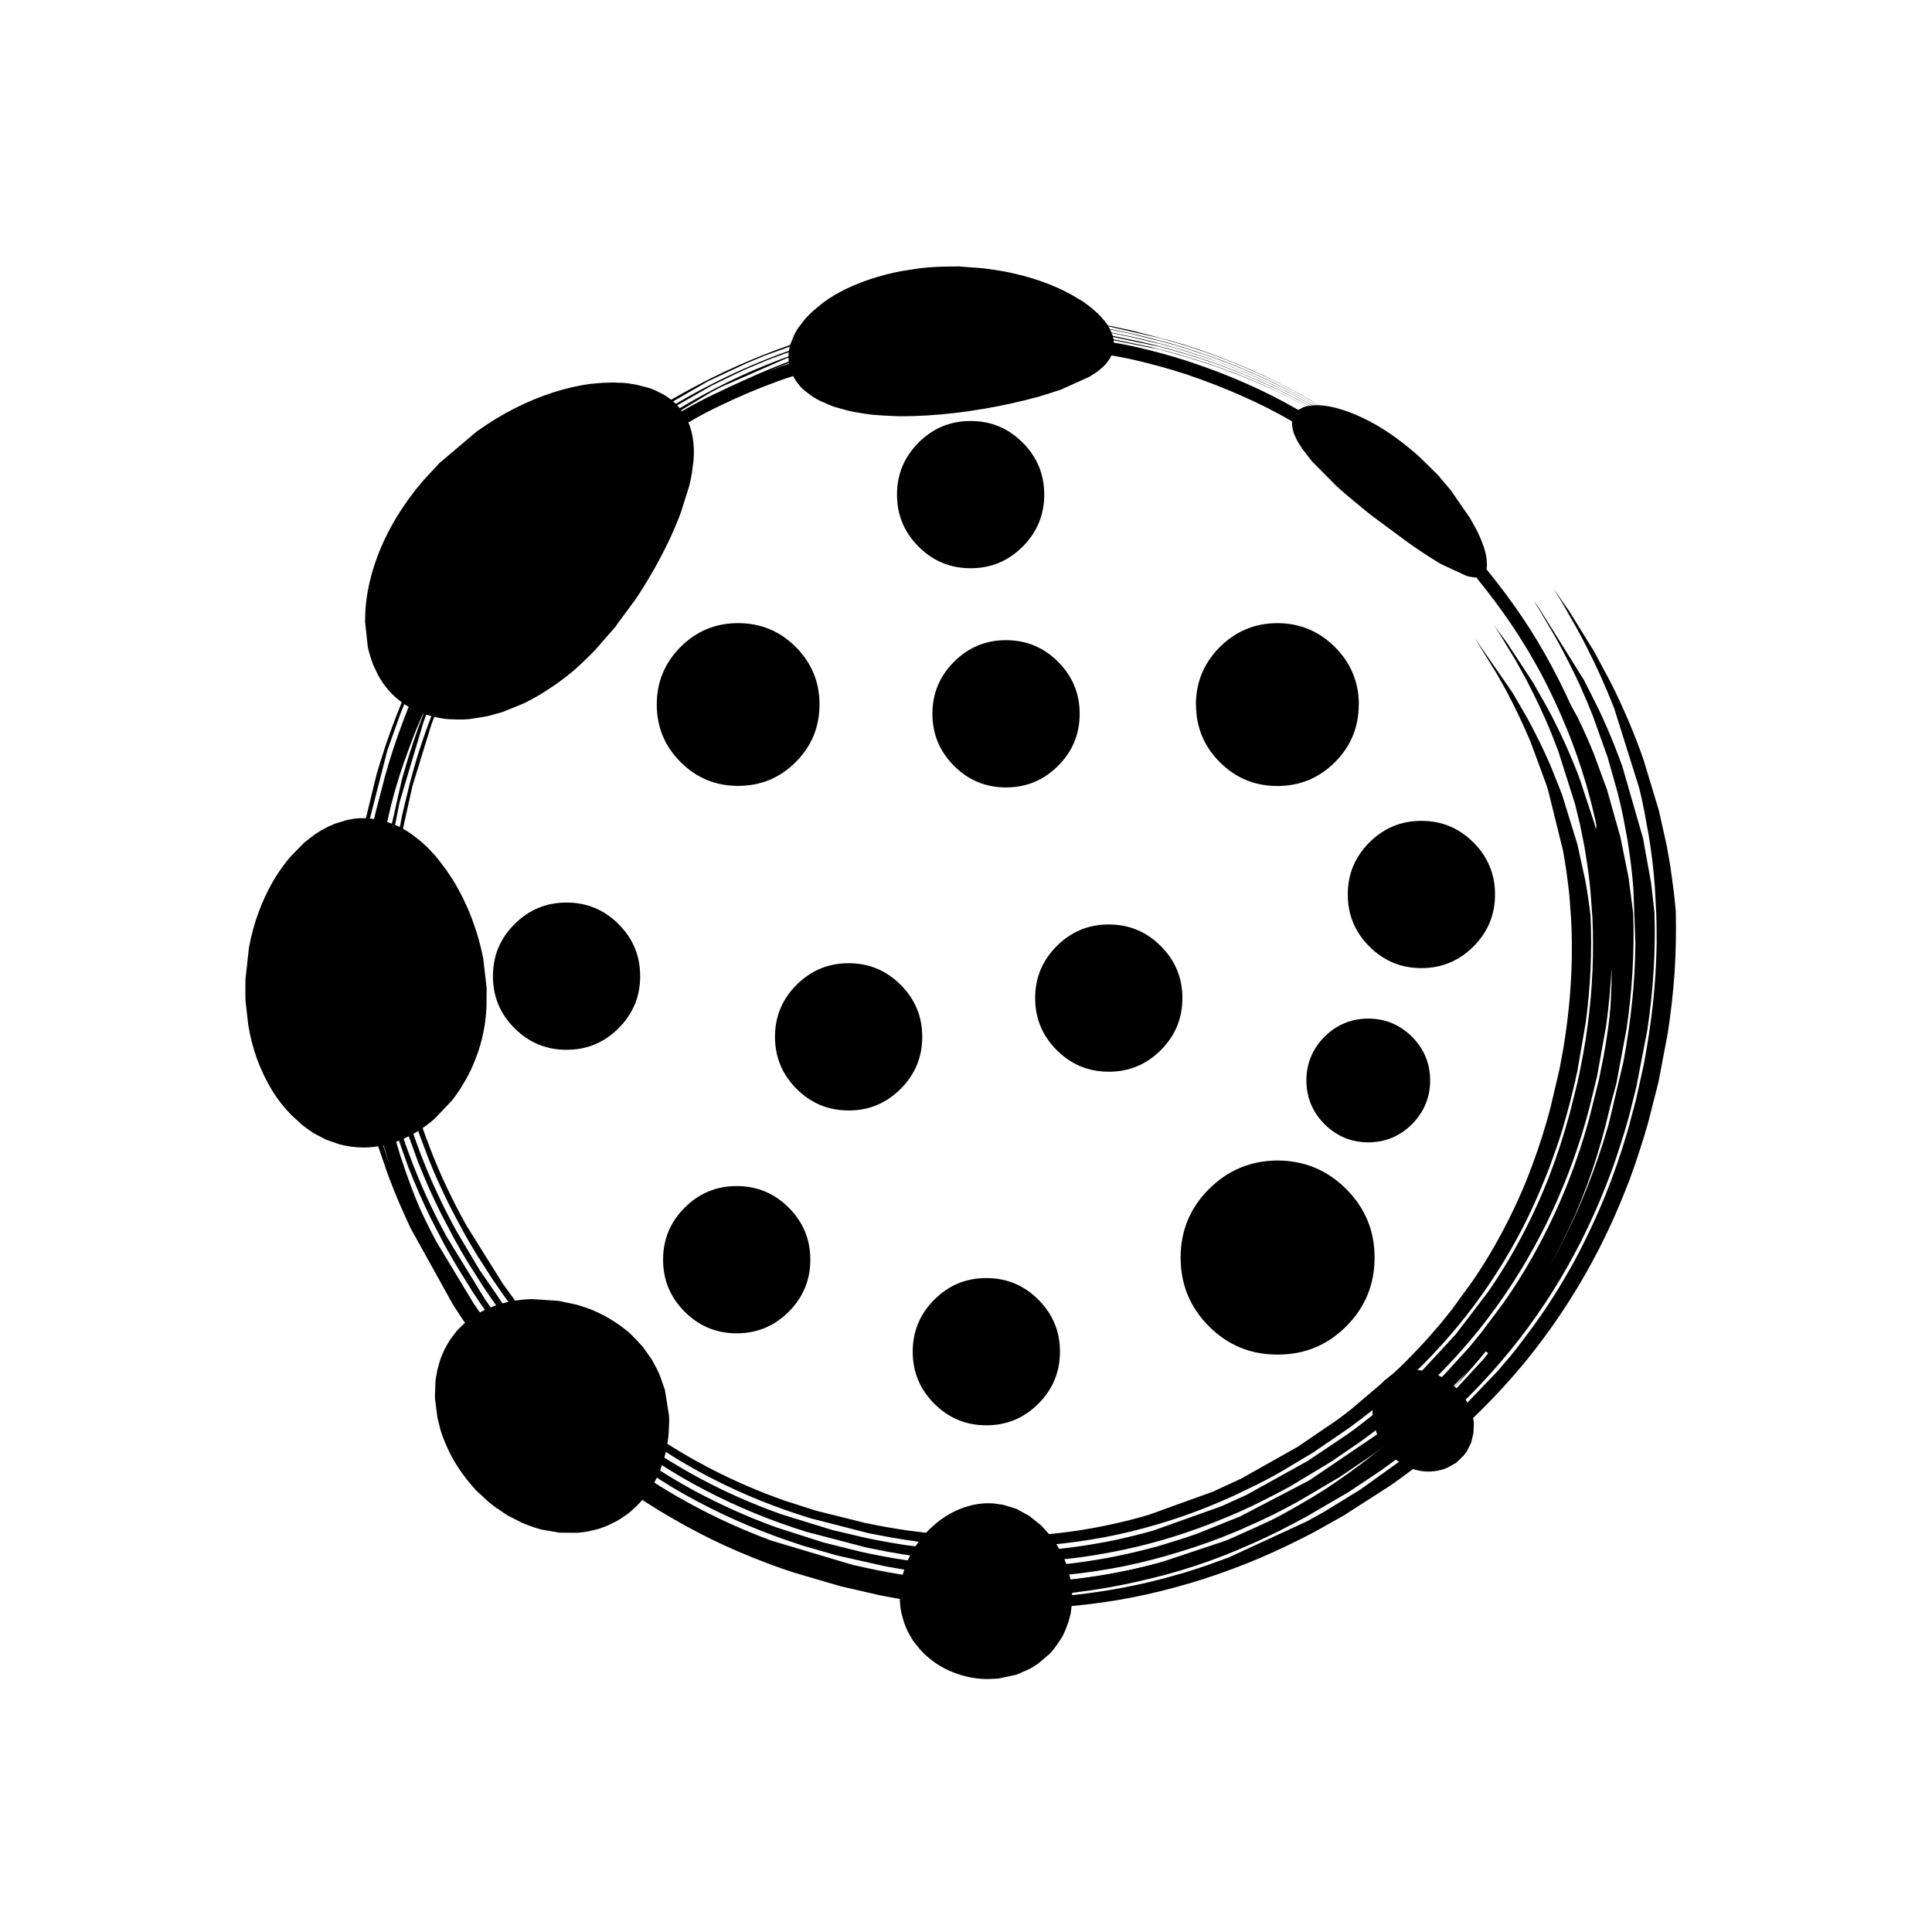 
<svg xmlns="http://www.w3.org/2000/svg" version="1.1" xmlns:xlink="http://www.w3.org/1999/xlink" preserveAspectRatio="none" x="0px" y="0px" width="1000px" height="1000px" viewBox="0 0 1000 1000">
<defs>
<filter id="Filter_1" x="-20%" y="-20%" width="140%" height="140%" color-interpolation-filters="sRGB">
<feColorMatrix in="SourceGraphic" type="matrix" values="0 0 0 0 0 0 0 0 0 0 0 0 0 0 0 0 0 0 1 0" result="result1"/>
</filter>

<g id="logo_0_Layer2_0_FILL">
<path fill="#000000" stroke="none" d="
M -11.55 -204.65
L -10.4 -204.65
Q -9.769 -204.675 -9.15 -204.7 -10.339 -204.676 -11.55 -204.65
M 83.75 -165.85
Q 84.65 -165.45 86.4 -164.5
L 103.05 -154.45
Q 106.2 -152.3 108.75 -150.35 110.9 -148.75 114.55 -145.85
L 120.35 -140.85
Q 123.7 -137.85 126.1 -135.45 132.1 -129.55 137.45 -123.25 143.05 -116.65 148.35 -109.2
L 151.6 -104.45
Q 151.65 -104.4 151.75 -104.25
L 158.5 -93.35
Q 163.4 -85 167.5 -75.95 171.7 -66.85 174.85 -56.95 178.25 -46.35 180.05 -36.45
L 181.75 -25.75
Q 181.8 -25.55 182.35 -20.25
L 182.75 -14.75
Q 182.9 -12.85 183 -9.15
L 183.1 -3.45
Q 183.1 -0.65 182.95 2.2
L 181.55 19.6
Q 181.35 21.55 180.75 25.45
L 177.95 40.2 172.4 60.05 168.95 69.45 159.7 89.15
Q 156.8 94.55 153.25 100 146.5 110.55 137.85 120.4 129.75 129.7 119.3 138.75 117.55 140.3 114.2 142.95
L 108.95 147.05
Q 103 151.5 97.95 154.75
L 97.25 155.25 96.85 155.45 83.55 163.45 74.5 168.1
Q 62.2 174.05 49.3 178.05 36.05 182.2 22.75 184.1 9 186.15 -4.65 186 -18.15 185.95 -32.3 183.85
L -38.35 182.9 -59.6 178
Q -73.6 174.05 -85.8 168.55 -98.5 162.95 -110.2 155.4 -121.7 148 -132.2 138.7 -142.3 129.6 -151.35 118.9
L -151.9 118.2 -152.2 117.9 -163.85 102.45 -171.2 90.9 -180.75 72.85
Q -186.4 60.75 -190.35 47.8
L -194.25 32.55 -197.15 13.9 -198.05 -9.15 -198 -9.55 -198 -11.2 -197.95 -11.6 -197.9 -13.6 -197.85 -14 -197.75 -16.4 -197.7 -16.8
Q -197.35 -22.8 -196.55 -29.5
L -195.65 -35.8
Q -195.25 -38.75 -194.6 -42.05
L -192.35 -52.75 -192.3 -53.15 -189 -65.5 -182.65 -83.4
Q -181.15 -87.1 -180.3 -88.9 -178.9 -92.15 -177.85 -94.3 -175.8 -98.45 -175.15 -99.6
L -168.7 -111 -161.55 -121.75 -156.45 -128.5
Q -152.95 -132.8 -149.3 -137 -142.05 -145.1 -133.95 -152.25 -126.35 -159.05 -117.8 -165.25
L -101.25 -176.25
Q -97.3 -178.55 -92.95 -180.95 -89.75 -182.7 -84.65 -185.2 -76.25 -189.25 -68.35 -192.2 -60.85 -195.05 -52.5 -197.4
L -30.2 -202.1 -16.7 -203.65
Q -24.502 -203.073 -32.3 -201.85 -49.95 -199 -66.9 -192.8 -70.85 -191.4 -75.25 -189.55 -79.6 -187.75 -83.4 -185.9 -91.15 -182.25 -99.2 -177.55
L -103.05 -175.25 -103.55 -175 -114.25 -167.95
Q -121.4 -163 -128.5 -157.2 -135.25 -151.65 -141.7 -145.25 -145.15 -141.8 -147.9 -138.85
L -153.75 -132.2
Q -165.15 -118.5 -173.75 -102.95 -177.95 -95.3 -181.55 -87.1 -185.1 -78.85 -187.85 -70.55 -190.5 -62.5 -192.7 -53.5
L -193.85 -48.4 -193.95 -48.1 -194.6 -44.85
Q -195.4 -41 -196.15 -36.15 -197.5 -27.95 -198.2 -18.6 -198.5 -14.2 -198.65 -9.8 -198.8 -5.85 -198.7 -0.95 -198.55 8.25 -197.55 16.55 -196.5 25.8 -194.75 33.85 -193 42.25 -190.3 50.8 -187.8 58.7 -184.25 67.3 -181.15 74.7 -176.75 83.15 -174.2 87.85 -172.45 90.8
L -167.75 98.55 -167.6 98.75 -166.7 100.2 -166.35 100.65 -166.25 100.85 -163 105.6
Q -159.6 110.4 -157.85 112.7 -152.65 119.5 -146.65 126.2 -134.7 139.3 -120.95 149.7 -107.2 160.05 -91.3 167.85
L -83.4 171.45
Q -78.5 173.55 -75.3 174.7 -71.8 176.05 -67.1 177.6
L -58.75 180.15
Q -55.65 181.05 -50.3 182.35
L -41.75 184.2
Q -33.25 185.9 -24.55 186.9 -6.8 189 10.05 187.8 27.25 186.7 44.1 182.2 60.5 177.85 76.5 170.2 80.15 168.45 84.2 166.3
L 100.6 156.6 106.4 152.65
Q 114.05 147.3 120.15 142.15 127 136.5 132.9 130.55 136.45 127 138.9 124.3 142.25 120.55 144.5 117.85 149.8 111.45 154.85 104.1 164.45 89.9 171.25 74 172.85 70.25 174.45 66
L 177.3 57.9
Q 178.85 53.25 179.8 49.6
L 182.7 38.15 185.3 24.3
Q 186.65 15.75 187.25 7.15 188.4 -10.5 186.45 -27 184.45 -43.9 179.2 -60.35 176.7 -68.05 173.15 -76.35 171.65 -80 169.6 -84.15 167.95 -87.75 165.75 -91.8 163.35 -96.2 161.5 -99.3
L 157.9 -105.25 157.55 -105.7 156.65 -107.15 156.55 -107.35 147.1 -120.75
Q 141.6 -127.9 136.1 -133.9 130.2 -140.35 124 -145.95 121.8 -147.7 119.1 -149.7
L 116 -151.95 115.65 -152.15 115.35 -152.4 105.05 -159 90.3 -166.8 81.95 -170.4
Q 76 -172.8 70.65 -174.5 67.45 -175.55 64.85 -176.3
L 56.15 -178.6 35.3 -182.4 47.75 -179.45
Q 49.9 -178.9 54.4 -177.6 58.75 -176.25 62.3 -175 67.6 -173.1 71.25 -171.6
L 83.75 -165.85
M 128.6 -151
Q 126.35 -152.85 123.55 -154.9
L 118.4 -158.65
Q 114.9 -161.05 113.1 -162.15
L 104.3 -167.5 90.9 -174.25
Q 88.7 -175.3 85.15 -176.75 79 -179.3 73.4 -181.15 71.45 -181.85 67.45 -183.05
L 58.4 -185.55 44.65 -188.4 44.3 -188.5 36.9 -189.65 38.85 -189.2 39.2 -189.15 49.75 -186.55
Q 51.6 -186.05 56.65 -184.55 61.45 -183 64.8 -181.8 70.35 -179.8 74.1 -178.2
L 79.75 -175.7 95.45 -167.55
Q 99.45 -165.15 101.2 -164.05
L 107.05 -160.15
Q 111.65 -156.85 113 -155.8 116.1 -153.5 118.95 -151.05
L 124.95 -145.9
Q 128.95 -142.2 130.9 -140.2 136.7 -134.5 142.6 -127.5 148.7 -120.2 153.75 -112.9
L 157.1 -107.95 157.2 -107.75 157.4 -107.5 158.4 -105.9 158.6 -105.65 164.1 -96.5
Q 169.3 -87.4 173.3 -78.45 177.55 -68.95 180.75 -58.75 184.15 -47.95 186 -37.5
L 188.25 -20.7 188.9 -3.35
Q 188.9 -0.5 188.75 2.5
L 188.4 8.4
Q 188.3 10.4 187.9 14.4
L 187.2 20.35
Q 186.85 23.35 186.3 26.4
L 183.4 41.15 177.25 62.6 174.2 70.75 164.25 91.75
Q 161.25 97.1 157.55 102.85 150.05 114.15 141.55 123.75 132.7 133.65 122.4 142.45
L 111.75 150.85
Q 105.25 155.6 100.45 158.65
L 91.65 164.1 76.4 172.15
Q 63.5 178.25 50.55 182.2 36.9 186.35 23.3 188.25 9.75 190.15 -4.7 190 -18.35 189.85 -32.9 187.6
L -46.05 185.15 -46.5 185.1 -60.65 181.5
Q -74.6 177.45 -87.25 171.7 -100.5 165.7 -112 158.15 -123.75 150.5 -134.3 141 -144.45 131.8 -153.65 120.75
L -154.2 120.05 -154.5 119.75 -163.2 108.3 -170.45 97.45 -183.15 73.95
Q -188.9 61.4 -192.7 48.5
L -194.3 42.8 -197.5 28.1 -199.35 14.5 -199.35 14.1 -200.05 4.2 -199.75 -16.95
Q -199.4 -22.75 -198.5 -29.8
L -194 -54 -190.8 -65.65 -190.65 -66 -190.45 -66.75 -184.2 -84.05 -179.25 -95.05 -170.7 -110.55 -157.45 -129.35
Q -153.55 -134.2 -150.2 -137.85 -142.85 -145.95 -134.7 -153.1 -127.05 -159.9 -118.4 -166.1
L -101.7 -177
Q -96.9 -179.8 -93.35 -181.7 -89.35 -183.85 -85 -185.9 -77 -189.7 -68.55 -192.85 -60.45 -195.85 -52.65 -197.95 -48.2 -199.15 -44.95 -199.85
L -24.2 -203.35
Q -28.292 -202.921 -32.35 -202.3 -49.9 -199.65 -67.15 -193.45 -71.1 -192.05 -75.5 -190.2 -79.25 -188.7 -83.75 -186.6 -91.15 -183.2 -99.65 -178.35 -103.25 -176.3 -107.35 -173.7
L -114.85 -168.8
Q -122.15 -163.75 -129.2 -158.05 -136.45 -152.05 -142.55 -146.1 -144.7 -144.05 -148.8 -139.75
L -154.75 -133.05
Q -166.15 -119.55 -175.1 -103.75 -179.4 -96.05 -183.05 -87.75 -186.65 -79.55 -189.5 -71.1 -192.3 -62.85 -194.5 -53.95
L -196.45 -45.25
Q -197.35 -41 -198.1 -36.45 -199.45 -28 -200.25 -18.75 -200.6 -14.8 -200.75 -9.85 -200.9 -4.9 -200.85 -0.95 -200.75 7.9 -199.8 16.75 -198.9 25.55 -197.1 34.35 -195.4 42.6 -192.7 51.55 -190.15 59.75 -186.65 68.25 -183.5 75.95 -179.1 84.35 -177.5 87.5 -174.85 92.15
L -165.35 107.2
Q -162.4 111.45 -160.15 114.45 -155.05 121.25 -148.9 128.2 -136.8 141.7 -122.9 152.25 -109.05 162.85 -92.8 170.9
L -84.8 174.65
Q -79.85 176.75 -76.6 178 -72.65 179.5 -68.25 181
L -59.75 183.65
Q -54.75 185.1 -51.2 185.95
L -42.5 187.9
Q -32.8 189.85 -25 190.75 -16.25 191.8 -7.35 192.1 1.2 192.4 10.3 191.85 28 190.8 45.2 186.35 62.3 181.85 78.4 174.25 82.95 172.1 86.3 170.3
L 103.3 160.35 109.05 156.5
Q 116.65 151.25 123.2 145.85 130 140.25 136.35 134.05 149.25 121.3 159.05 107 169 92.6 176.15 76.1 178.45 70.7 179.5 67.95 181.2 63.55 182.45 59.6 183.25 57.25 185.1 51.15
L 188.65 36.9 188.75 36.6 190.9 25.2
Q 192.35 16.4 193 7.6 194.3 -10.45 192.4 -27.65 190.35 -45.35 185.05 -62.2 182.55 -70.25 178.95 -78.8 177.25 -82.9 175.35 -86.9 173.85 -90.1 171.4 -94.8 169.55 -98.3 167.05 -102.55
L 161.85 -111.1 152.35 -124.75
Q 146.8 -132 141.05 -138.4 135.15 -145 128.6 -151
M 123.4 -156.3
L 129.55 -150.9
Q 130.95 -149.6 135.7 -145 141.6 -139.1 147.7 -131.75 153.5 -124.8 159.15 -116.6
L 162.7 -111.25 162.9 -111 169.7 -99.65
Q 174.7 -90.95 179.1 -80.95 183.45 -71 186.65 -60.55 190.05 -49.55 191.95 -38.55
L 193.6 -27.05
Q 193.65 -26.7 194.2 -21.15
L 194.75 -9.3 194.55 2.75 193.05 19.6 188.15 45.15 180.65 69 174.85 82.55
Q 173.15 86.15 171.9 88.45
L 168.8 94.3
Q 165.2 100.6 161.8 105.7 154.25 117.1 145.25 127.1 136.1 137.25 125.45 146.15 123.85 147.55 120.05 150.5
L 114.5 154.7
Q 108.65 159 102.95 162.6
L 92.4 168.95 78.3 176.2
Q 65.45 182.2 51.75 186.35 38.15 190.4 23.85 192.35 9.45 194.25 -4.8 193.95 -18.9 193.75 -33.5 191.35
L -38.85 190.45 -61.7 184.95
Q -75.5 180.95 -88.7 174.85 -101.55 169 -113.85 160.9 -125.55 153.15 -136.4 143.3 -146.85 133.7 -155.95 122.6
L -156.5 121.9 -156.8 121.6 -164.05 112.1 -175.95 93.6
Q -177.15 91.6 -179.35 87.5
L -185.5 75
Q -191.3 62.35 -195.05 49.15
L -196.65 43.4 -199.8 28.45 -201.55 15.1 -201.55 14.7 -202.25 4.3 -201.85 -17.1
Q -201.3 -24.15 -200.45 -30.05
L -199.5 -36.45
Q -198.75 -40.85 -198.35 -42.75
L -192.6 -65.8 -192.45 -66.15 -191.65 -68.8 -183.25 -90.3 -175 -106.25
Q -173.3 -109.25 -171.95 -111.35
L -158.5 -130.2
Q -154.65 -134.85 -151.15 -138.7 -143.55 -146.95 -135.45 -153.95 -127.2 -161.15 -118.95 -166.95 -114.5 -170.1 -110.55 -172.6
L -102.15 -177.8
Q -97.8 -180.35 -93.7 -182.45 -91.45 -183.65 -85.35 -186.65 -76.65 -190.7 -68.8 -193.5 -60.9 -196.4 -52.8 -198.5 -48.6 -199.6 -45.1 -200.4
L -25.1 -203.65 -18.35 -204.25
Q -18.1 -204.3 -17.55 -204.3 -17.25 -204.35 -16.7 -204.35 -15.7 -204.45 -15.1 -204.45
L -13.5 -204.55
Q -13.027 -204.55 -12.75 -204.6 -22.609 -204.207 -32.45 -202.75 -50.4 -200.1 -67.35 -194.1 -71.85 -192.5 -75.8 -190.9 -81.3 -188.6 -84.05 -187.3 -92 -183.65 -100.1 -179.1 -103.85 -177 -107.85 -174.5 -112.3 -171.7 -115.4 -169.6 -122.75 -164.6 -129.85 -158.9 -136.45 -153.65 -143.4 -147 -146.3 -144.2 -149.7 -140.6
L -155.75 -133.9
Q -167.5 -120.2 -176.4 -104.5 -180.9 -96.55 -184.5 -88.4 -188.35 -79.85 -191.15 -71.65 -194.05 -63.15 -196.25 -54.4
L -197.45 -49.5 -197.5 -49.2 -197.6 -48.95 -198.3 -45.65
Q -199.15 -41.7 -200 -36.8 -201.6 -27.3 -202.3 -18.95 -202.7 -13.95 -202.85 -9.95 -203.05 -5.45 -203 -0.95 -203 8 -202.1 17 -201.2 26 -199.4 34.8 -197.7 43.6 -195.05 52.25 -192.45 60.75 -189.05 69.25 -185.5 77.85 -181.5 85.6 -180.15 88.25 -177.25 93.55 -174.8 97.75 -172.6 101.3
L -167.7 108.85
Q -164.3 113.75 -162.5 116.2 -157 123.55 -151.15 130.2 -139.05 143.8 -124.85 154.8 -110.45 165.95 -94.35 173.95
L -86.2 177.85
Q -82.3 179.55 -77.85 181.3 -73.1 183.15 -69.4 184.4
L -60.8 187.15
Q -55.95 188.55 -52.1 189.5
L -43.3 191.55
Q -34.5 193.4 -25.5 194.55 -15.7 195.8 -7.5 196.05 1.55 196.45 10.55 195.9 28.7 194.9 46.25 190.5 63.75 186 80.3 178.3 83.5 176.85 88.4 174.35
L 98.35 168.85 111.7 160.4
Q 119.2 155.3 126.25 149.6 133.3 143.8 139.8 137.55 152.8 124.9 163.3 109.9 168.4 102.6 172.9 94.5 177.6 86 181.05 78.25 183.35 73 184.5 69.85 186.15 65.65 187.65 61.3 189 57.2 190.35 52.65
L 194.05 38.35 194.15 38.05 196.45 26.1
Q 198.1 16.25 198.7 8 200.25 -10.4 198.3 -28.35 196.45 -46.3 190.95 -64.1 188.1 -73.2 184.75 -81.25 183.6 -84.1 181.1 -89.6 179.35 -93.3 177.05 -97.8
L 167.65 -114.15 167.45 -114.4 157.6 -128.75
Q 151.9 -136.35 146.05 -142.9 139.9 -149.8 133.2 -156.05
L 124.05 -163.1 113.05 -170.4 99.45 -178 88.35 -183.15
Q 82.35 -185.7 76.2 -187.8
L 54.4 -193.95 49.65 -194.95
Q 48.25 -195.25 48.05 -195.25
L 38.55 -196.9 51.75 -193.6
Q 53.4 -193.2 58.85 -191.5 63.35 -190.1 67.3 -188.6 72.6 -186.65 76.95 -184.8
L 93.95 -176.55 99.05 -173.6
Q 101.85 -171.95 105 -169.9
L 111.05 -165.8
Q 113.1 -164.4 117.2 -161.3 121.2 -158.2 123.4 -156.3
M 47.05 -210.15
L 47.3 -210.05 55.75 -207.75
Q 60.3 -206.45 63.3 -205.4 67.5 -204.05 72.3 -202.25 77.4 -200.3 82.6 -198.05
L 106.25 -185.7
Q 109.75 -183.6 112.6 -181.65
L 119.1 -177.15
Q 121.45 -175.5 125.65 -172.25 129.3 -169.35 132.25 -166.8
L 138.8 -160.9
Q 141 -158.85 145.35 -154.5 152.2 -147.4 158 -140.2 164.3 -132.35 169.95 -124
L 176.25 -114.1 176.4 -113.8 180.95 -105.95
Q 186.6 -95.6 190.65 -86 195.2 -75.15 198.5 -64.15 202.05 -51.95 203.85 -40.6
L 204.75 -34.5
Q 205.2 -31.4 205.5 -28.3
L 206 -22.1 206.4 -3.05
Q 206.2 1.2 206.1 3.35
L 205.6 9.8
Q 205.45 11.95 204.95 16.25
L 201.75 35.7 198.65 48.7
Q 198.1 50.85 196.8 55.15
L 187.35 80.8 184.4 87.1
Q 183 90.05 181.25 93.3
L 180.25 95.25 180 95.6 177.85 99.45
Q 174.25 105.7 170.35 111.4 162.2 123.4 152.65 133.75 143.15 144.05 131.65 153.55
L 120.1 162.35
Q 112.7 167.55 107.95 170.45
L 92 179.5
Q 90.95 180.1 88.75 181.2
L 82.05 184.35
Q 68.05 190.7 54.2 194.6 39.75 198.75 24.9 200.55 10 202.45 -4.95 201.9 -19.65 201.45 -34.75 198.85
L -39.35 198.05 -63.8 191.95
Q -78.35 187.45 -91.65 181.15 -105.55 174.5 -117.5 166.35 -129.7 158.1 -140.65 147.9 -151.4 137.75 -160.55 126.35
L -170.5 112.85 -184.95 88.45 -190.3 77.15
Q -196.1 63.85 -199.8 50.5
L -204.35 29.65 -206.2 12.95 -206.5 -9.05 -205.95 -17.4
Q -205.3 -24.5 -204.4 -30.6
L -201.8 -45.1 -195.85 -67.25 -191.15 -80.2
Q -190.7 -81.35 -188.75 -86
L -183.5 -97.15 -177.6 -107.8 -172.4 -116.05 -164.2 -127.35
Q -163.6 -128.1 -163.3 -128.5
L -160.6 -131.85
Q -156.65 -136.6 -153 -140.45
L -146.1 -147.4
Q -145.8 -147.75 -145.1 -148.35 -141.5 -151.8 -136.95 -155.7 -129.5 -162.05 -120.15 -168.6
L -103.05 -179.35
Q -98.3 -182 -94.5 -183.95 -89.2 -186.65 -86 -188.05 -78.3 -191.6 -69.25 -194.8 -61.35 -197.55 -53.1 -199.65
L -35 -203.3
Q -51.639 -200.846 -67.8 -195.35 -71.6 -194.1 -76.35 -192.25 -81.15 -190.35 -84.7 -188.75 -92.9 -185.15 -100.95 -180.65
L -112.2 -174.05 -112.45 -173.85 -116.5 -171.25
Q -124.4 -166 -131.25 -160.6 -138.85 -154.6 -145.05 -148.75 -148.9 -145.05 -151.55 -142.3
L -157.75 -135.6
Q -169.9 -121.7 -179.05 -106 -183.95 -97.5 -187.5 -89.75 -191.3 -81.4 -194.4 -72.8 -197.35 -64.55 -199.85 -55.3
L -201.1 -50.3 -201.2 -50.05 -202 -46.4
Q -202.9 -42.5 -203.85 -37.45 -205.5 -28.55 -206.4 -19.3 -206.8 -15.3 -207.05 -10.1 -207.25 -5.5 -207.35 -0.9 -207.35 9.05 -206.6 17.45 -205.75 26.65 -204.05 35.7 -202.5 44.4 -199.8 53.7 -196.95 63.35 -193.8 71.2 -190.45 79.7 -186.3 88.05 -183.5 93.55 -182 96.25
L -172.4 112.05
Q -169.6 116.2 -167.15 119.65 -161.3 127.65 -155.65 134.15 -143.4 148.4 -128.8 159.9 -114.1 171.5 -97.4 180.1
L -89 184.2
Q -84.15 186.4 -80.4 187.9 -76.8 189.35 -71.7 191.2
L -44.8 198.9
Q -35.75 200.9 -26.4 202.2 -17.2 203.45 -7.75 204 1.35 204.45 11 204.05 21.05 203.55 29.8 202.3 38.95 201.05 48.4 198.75 58.05 196.35 66.55 193.45 75.25 190.45 84.1 186.45 88.8 184.35 92.65 182.35
L 106.1 175 117.05 168.15
Q 125.1 162.75 132.35 157 139.45 151.4 146.7 144.55 160.45 131.45 171.75 115.7 177.35 107.85 182.05 99.55 186.7 91.55 190.8 82.5 192.55 78.75 194.6 73.7 196.15 69.85 197.95 64.75 199.35 60.75 200.95 55.7
L 203.85 45.35 207.65 27.9
Q 209.3 18.5 210.2 8.9 211.1 -0.7 211.1 -10.35 211.1 -20 210.2 -29.7 208.3 -49.15 202.75 -67.8 200.1 -76.85 196.35 -86.15 194.95 -89.7 192.55 -95.1 190.05 -100.5 188.3 -103.8 185.95 -108.5 183.75 -112.35
L 177 -123.7 168.15 -136.7
Q 162.25 -144.75 156 -151.95 149.8 -159 142.4 -166.1 138.8 -169.1 136.9 -170.55
L 131.25 -174.85
Q 126.3 -178.35 125.5 -178.9
L 115.8 -185.05 101.05 -192.95
Q 98.55 -194.2 94.7 -195.9 89.2 -198.35 81.75 -201.1 78.45 -202.3 75.15 -203.35
L 65.2 -206.35 50.15 -209.9 49.7 -209.95 41.75 -211.4 46.75 -210.2 47.05 -210.15
M 43.4 -203.6
L 43 -203.7 40.15 -204.15 42.45 -203.6 42.8 -203.55 53.75 -200.7
Q 59.05 -199.15 61.1 -198.45 65.15 -197.15 69.8 -195.45 75.55 -193.25 79.75 -191.4
L 92.2 -185.5 102.65 -179.65
Q 106.05 -177.6 108.8 -175.8
L 115.1 -171.5
Q 117.4 -169.85 121.45 -166.75 124.85 -164.1 127.8 -161.55
L 140.5 -149.75
Q 147.45 -142.65 152.85 -135.95 158.95 -128.45 164.55 -120.3
L 175.35 -102.8
Q 180.7 -93.15 184.85 -83.45 189.25 -73.2 192.6 -62.35 196.1 -50.35 197.9 -39.55
L 200.1 -21.65 200.6 -9.35 200.3 3.05 198.9 18.8 195.6 37.8 189.35 60.75 183.15 77.15 173.3 96.85
Q 169.95 102.85 166.1 108.55 158.25 120.25 148.95 130.4 139.4 140.85 128.55 149.85 127.55 150.7 123 154.25
L 117.3 158.55
Q 110.75 163.25 105.45 166.5
L 104.35 167.25 80.2 180.3
Q 66.5 186.55 53 190.45 39.05 194.55 24.35 196.45 9.85 198.35 -4.9 197.95 -19.6 197.6 -34.15 195.1
L -40.45 193.95 -62.75 188.45
Q -77.35 184 -90.15 178 -103.75 171.65 -115.65 163.6 -127.7 155.6 -138.5 145.6 -148.95 135.95 -158.25 124.5
L -159.1 123.45 -159.35 123.05 -167.9 111.55 -178.35 95 -187.9 76.1
Q -193.65 63.05 -197.45 49.85
L -199.95 39.8
Q -200.45 37.55 -200.7 36.45
L -202 29.25 -202.1 28.85 -203.8 15.3 -204.4 5.2 -203.9 -16.85 -203.9 -17.25
Q -203.4 -23.35 -202.45 -30.35
L -199.25 -47.9 -194.05 -67.1 -191.75 -73.75
Q -190.5 -77.3 -189.6 -79.6
L -187.25 -85.35
Q -185.25 -89.8 -184.7 -90.95
L -176.3 -107.05 -169.15 -118.3 -159.55 -131.05
Q -155.1 -136.3 -152.1 -139.55
L -144.3 -147.5
Q -140.3 -151.3 -136.2 -154.85 -128 -161.9 -119.55 -167.75 -115.8 -170.45 -111.1 -173.45
L -102.6 -178.55
Q -97.95 -181.25 -94.1 -183.2 -89.3 -185.7 -85.65 -187.35 -77.55 -191.1 -69.05 -194.15 -60.75 -197.1 -52.95 -199.1
L -29.5 -203.6
Q -31.002 -203.412 -32.5 -203.2 -49.95 -200.8 -67.6 -194.75 -71.65 -193.35 -76.05 -191.6 -81.65 -189.3 -84.4 -188.05 -93.1 -184.05 -100.5 -179.9 -105.2 -177.25 -108.35 -175.3 -111.55 -173.35 -115.95 -170.45 -124 -164.95 -130.55 -159.75 -137.8 -154 -144.2 -147.85 -147.3 -144.95 -150.65 -141.45
L -156.75 -134.75
Q -168.5 -121.2 -177.75 -105.25 -182.2 -97.45 -186 -89.1 -189.8 -80.7 -192.75 -72.25 -198.75 -55.1 -201.9 -37.1 -203.6 -27.6 -204.35 -19.1 -204.7 -14.65 -204.95 -10.05 -205.15 -6 -205.15 -0.95 -205.2 7.6 -204.35 17.2 -203.4 26.65 -201.75 35.25 -200.05 44.2 -197.4 53 -194.9 61.55 -191.45 70.2 -187.9 78.95 -183.9 86.85 -181.95 90.75 -179.6 94.9
L -173.5 105.15 -173.35 105.45 -170.05 110.45
Q -167.25 114.55 -164.8 117.9 -159.15 125.55 -153.4 132.2 -141.15 146.1 -126.8 157.35 -112.5 168.6 -95.9 177.05
L -87.6 181
Q -83.15 183 -79.15 184.6 -75.15 186.2 -70.55 187.8
L -61.8 190.65
Q -56.3 192.25 -52.95 193.1
L -44.05 195.2
Q -34.4 197.3 -25.95 198.4 -16.5 199.65 -7.6 200 1.55 200.45 10.8 200 20 199.55 29.15 198.2 38.5 196.8 47.3 194.6 64.9 190.25 82.2 182.4 86.7 180.3 90.55 178.35
L 98.65 173.95 99.2 173.7 108.05 168.35 108.35 168.2 114.4 164.25
Q 122.35 158.85 129.3 153.3 137.3 146.8 143.25 141.05 156.9 127.95 167.5 112.8 172.65 105.55 177.5 97.05 182.35 88.4 185.95 80.4 187.55 76.7 189.55 71.8 191.35 67.3 192.8 63.05 194.35 58.45 195.65 54.15
L 199.5 39.55 199.6 39.25 202.05 27
Q 203.75 16.95 204.45 8.45 206.1 -10.35 204.25 -29 202.4 -47.7 196.85 -65.95 194.3 -74.45 190.55 -83.7 188.65 -88.3 186.8 -92.35 185.15 -96 182.65 -100.8 180.85 -104.4 178.2 -109.1
L 173.1 -117.6 162.85 -132.75
Q 157.3 -140.3 151 -147.45 144.65 -154.65 137.8 -161.05
L 130.45 -166.9 118.5 -175.2 97.7 -186.7
Q 95.3 -187.85 91.5 -189.5 85.45 -192.15 78.95 -194.45
L 69.4 -197.6 43.4 -203.6
M -10.4 -205
L -11 -205
Q -10.302 -204.992 -9.65 -205 -10.008 -205.01 -10.4 -205
M -13.25 -204.9
L -12.75 -204.9
Q -12.644 -204.918 -12.55 -204.95 -12.889 -204.913 -13.25 -204.9
M 5.5 -204.25
Q 3.385 -204.345 1.25 -204.4 0.622 -204.41 0 -204.4 1.723 -204.367 3.45 -204.3 4.47 -204.265 5.5 -204.25 Z"/>
</g>

<g id="logo_0_Layer1_0_FILL">
<path fill="#000000" stroke="none" d="
M 23.2 -200.5
Q 22.8 -200.6 22.4 -200.6
L 22.35 -200.65
Q 22.05 -201.2 21.4 -201.8
L 20.15 -202.9
Q 17.35 -205.15 11.7 -207.1
L 7.25 -208.4 -3.35 -210.35 -9.75 -210.9 -17.8 -210.85
Q -21.85 -210.65 -26.2 -210.05 -29.7 -209.6 -33.9 -208.6 -41.35 -206.65 -46.55 -203.85 -51.75 -201.1 -54.25 -197.85 -55.5 -196.35 -55.85 -194.85 -56 -194.5 -56.05 -194.1 -56.3 -194.05 -56.5 -193.95 -65.1 -191.65 -73.6 -188.35 -82.1 -185.1 -91.3 -180.5
L -91.35 -180.5
Q -100.25 -175.95 -108.2 -170.85 -110.45 -169.4 -112.75 -167.75
L -112.7 -167.75
Q -112.85 -167.7 -112.9 -167.6 -113.75 -168.4 -114.85 -168.95 -115.9 -169.45 -117.1 -169.85 -118.65 -170.3 -119.7 -170.4
L -122.65 -170.6 -125.95 -170.4
Q -128.4 -170.1 -129.5 -169.85
L -133.35 -168.85
Q -137.55 -167.65 -141.7 -165.75 -145.85 -163.9 -150.5 -161.05 -154.95 -158.3 -159.4 -154.75
L -164.75 -150.15 -164.9 -150.05 -165 -149.95 -165.15 -149.85 -165.15 -149.8 -167.95 -146.95
Q -172.25 -142.55 -175.45 -138 -178.6 -133.85 -181.3 -128.8 -183.75 -124.25 -185.4 -119.65 -187 -115.1 -187.6 -111.05
L -188 -107
Q -188.1 -105.3 -188 -103.3
L -187.55 -99.85
Q -187.3 -98.35 -186.7 -96.8
L -185.55 -94.05
Q -184.75 -92.75 -183.95 -91.75 -182.85 -90.45 -181.5 -89.5 -181.55 -89.4 -181.6 -89.3 -182.85 -86.9 -184 -84.45
L -184.05 -84.45
Q -188.15 -75.65 -191.3 -66.4
L -191.3 -66.45
Q -193.3 -60.9 -194.95 -54.7
L -194.95 -54.75
Q -195 -54.7 -195 -54.6 -195.75 -54.75 -196.45 -54.8 -198.4 -54.95 -200.1 -54.75 -202.2 -54.45 -203.7 -53.95 -205.7 -53.35 -207.4 -52.55
L -211.1 -50.4
Q -213.5 -48.75 -214.8 -47.6
L -216.1 -46.35
Q -216.4 -46.05 -216.6 -45.95
L -218.35 -44.1
Q -219 -43.45 -220.15 -42.1
L -221.9 -40
Q -225.35 -35.45 -228.25 -29.85 -231.25 -24 -233.35 -17.6 -235.5 -11.1 -236.75 -3.6
L -238 11.45 -238.05 11.45 -237.75 19.35
Q -237.75 19.4 -237.4 23.15
L -236.9 26.8
Q -235.7 34.15 -233.45 40.7 -231.3 46.95 -227.95 52.8 -224.65 58.45 -220.9 62.5
L -219 64.5 -212.8 69.5
Q -210.9 70.75 -208.5 71.9
L -207.45 72.4 -204.2 73.55
Q -201.9 74.25 -199.85 74.5 -197.5 74.8 -195.45 74.7 -193.3 74.6 -191.25 74.2 -190.1 73.95 -189.05 73.65
L -189 73.7
Q -186.9 79.3 -184.2 85.05
L -184.2 85
Q -180.35 93.65 -175.25 102.25
L -175.3 102.2
Q -173.9 104.6 -172.4 106.95
L -172.35 107
Q -174.5 108.55 -176.25 110.55 -177.25 111.7 -178.4 113.55
L -180.2 116.95
Q -181.2 119.4 -181.55 120.75 -181.9 121.75 -182.05 122.7
L -182.3 123.75 -182.85 128.05 -182.8 133.85
Q -182.55 138.55 -181.2 143.8 -179.7 149.3 -177.45 154.1 -175.15 159.2 -171.6 164.35
L -165.1 172.45 -164.95 172.55 -164.9 172.65 -161.05 176.5 -160.8 176.7 -160.6 176.95 -160.5 176.95 -160.4 177.1 -154.45 181.85
Q -149.85 185.2 -144.45 187.75 -139.3 190.05 -134.2 191.35 -129.25 192.5 -124.3 192.55
L -119.55 192.35
Q -117.55 192.1 -115.05 191.6
L -110.9 190.3 -107.05 188.45
Q -105.65 187.7 -103.6 186.2 -102 184.95 -100.45 183.45 -98.35 181.3 -96.6 178.55
L -96.55 178.6 -96.5 178.6
Q -94.1 179.85 -91.7 181.15 -83.7 185.3 -74.05 189.2 -65.1 192.75 -55.65 195.4 -46.85 197.8 -38.1 199.45
L -38 199.45
Q -38.25 201.85 -38.1 204.2 -37.9 205.95 -37.65 207.5 -37.25 209.15 -36.75 210.8 -36.2 212.35 -35.45 214 -34.75 215.35 -33.7 217.15
L -32.65 218.65
Q -32.25 219.35 -31.55 220.15
L -29 222.9
Q -28.6 223.4 -27.65 224.25
L -22.85 227.95 -19.25 230.1
Q -17.55 231 -15.35 231.9 -11.05 233.65 -6.9 234.5 -2.45 235.4 2.4 235.6
L 8.25 235.35 8.25 235.3 8.4 235.3 10.4 235.05 10.6 235 10.8 235
Q 10.9 235 11.05 234.95
L 11.05 234.9 13.8 234.4
Q 14.95 234.2 15.95 233.85
L 20.05 232.5
Q 21.6 231.9 23.9 230.75
L 25.75 229.75 30.65 226.3 34.75 222.25 35.95 220.75
Q 37.2 219.05 38 217.65 38.9 216.2 39.65 214.4 40.05 213.5 40.3 212.65
L 40.9 210.9
Q 41.35 209.35 41.65 207.45 41.95 205.8 42 203.8 42.1 201.1 41.75 198.5
L 41.85 198.5
Q 50.3 196.8 59.3 194.2 68.55 191.55 77.6 187.75 86.55 184.1 95.2 179.5 104.15 174.65 111.8 169.4 116.3 166.4 120.85 162.85
L 120.9 162.8
Q 123.95 166.3 127.85 168.3 128.8 168.9 130.25 169.45 131.65 170.05 132.85 170.35
L 134.8 170.85 138.25 171.25
Q 144.05 171.6 149.6 169.55 155.55 167.3 159.95 163.1 160.95 162.1 162.1 160.8
L 162.65 160.2 165.9 155.2 166.85 152.7 166.9 152.6 167 152.5 167 152.45 167.7 150.45
Q 168.05 149.05 168.3 147.65
L 168.7 142.8 168.65 142.1
Q 168.6 141.15 168.3 139.35
L 167.75 136.6
Q 167.45 135.45 166.85 134
L 165.7 131.5
Q 165.1 130.4 164.3 129.1
L 162.55 126.85
Q 161.25 125.35 160 124.15 160 124.1 160.05 124.1
L 160.05 124.05
Q 163.45 119.7 166.65 115.2 171.9 107.7 177.05 98.85 181.95 90.3 185.8 81.5 189.9 72.05 192.75 63.35 195.6 54.6 197.75 44.6 199.85 34.75 200.85 25.5 201.1 23.3 201.3 21.15 201.3 21.1 201.3 21.05 203.75 21 206 20.4 209.2 19.45 211.75 17.45 212.85 16.6 214 15.25 214.35 14.85 215 13.95
L 215.8 12.6
Q 216.05 12.2 216.45 11.2
L 217.35 8.05 217.4 4.75 217.2 3.15 216.2 0.15 214.55 -2.55 212.4 -4.9
Q 211.1 -5.95 209.7 -6.7 208.2 -7.55 206.7 -7.95 203.55 -9 199.85 -8.85 196.25 -8.75 193 -7.45 191.5 -6.75 190.05 -5.95 189 -5.3 187.55 -4.1
L 186.65 -3.35 184.6 -0.85 183.3 1.65
Q 183.15 2.1 182.9 2.95
L 182.55 5.75 182.65 7.15
Q 182.7 7.9 182.85 8.55
L 183.85 11.15
Q 184.05 11.7 184.5 12.4
L 185.3 13.6
Q 186.25 14.8 187.3 15.75 189.8 18 192.6 19.25 194.9 20.25 197.15 20.7 197.2 20.75 197.2 20.8 197 22.9 196.7 24.95
L 196.75 25
Q 195.7 34.15 193.7 43.75 191.55 53.45 188.8 62.05 186.05 70.6 182 79.85 178.25 88.35 173.45 96.75 168.4 105.5 163.3 112.8 160.1 117.25 156.75 121.5 156.7 121.5 156.7 121.55 155.15 120.55 153.45 119.65 152.35 119 150.9 118.4 149.6 117.9 148.3 117.5 147.35 117.15 145.65 116.75 144.35 116.4 143.05 116.3
L 141.7 116.1 137.85 115.9 132.9 116.45 128.8 117.65 128.85 117.6 128.8 117.6 128.7 117.65 128.55 117.7 126.4 118.8 126.35 118.85 124.5 119.85 122.1 121.65
Q 121.45 122.2 120.3 123.35 117.1 126.85 115.3 131.55 113.6 136 113.45 141.25 113.35 142.15 113.45 143.85
L 113.65 146.35
Q 113.8 147.65 114.1 148.95
L 114.7 151.55
Q 116.1 155.95 118.4 159.55
L 118.35 159.6 118.3 159.6
Q 113.85 163 109.5 165.95 101.95 171.05 93.2 175.85 84.75 180.35 76.05 183.9 67.15 187.6 58.15 190.2 49.3 192.75 41 194.45
L 40.95 194.45
Q 40.3 191.9 39.2 189.35 38.1 186.95 37.6 186.1 37.05 185.1 35.75 183.05
L 33.7 180.25
Q 32.85 179.15 31.4 177.65 30.1 176.15 29.05 175.25
L 22.25 170.3 17.8 168.15
Q 15.75 167.35 14.65 167.05
L 12.3 166.35 7.8 165.6 7.8 165.55 5.3 165.45 5.1 165.4 1.35 165.4
Q -2.35 165.7 -5.4 166.45 -8.75 167.2 -11.8 168.45 -13.05 168.9 -14.85 169.85
L -16.3 170.6
Q -17.05 170.95 -17.75 171.45
L -21.95 174.2 -28.3 179.75
Q -29.55 181.05 -30.5 182.25 -31.65 183.7 -32.5 184.95 -33.3 186.1 -34.25 187.8 -35.15 189.35 -35.7 190.8 -36.7 192.95 -37.25 195.35
L -37.3 195.35
Q -45.95 193.75 -54.55 191.4 -63.8 188.75 -72.5 185.3
L -72.45 185.35
Q -81.95 181.5 -89.75 177.45
L -89.75 177.5
Q -92.2 176.2 -94.5 174.95
L -94.55 174.9
Q -93.25 172.1 -92.35 169 -91.85 167 -91.5 165 -91.2 163.2 -91.05 161.05
L -91.25 152.95
Q -91.5 151.05 -91.9 148.95
L -92.85 145.1
Q -93.8 141.6 -95.65 137.55 -97.25 133.95 -99.6 130.45 -101.85 127.05 -104.75 123.9
L -108.85 119.75 -116.35 113.8 -118.15 112.65
Q -121.9 110.25 -125.7 108.45 -129.3 106.65 -133.4 105.2 -137.4 103.75 -141.25 102.9
L -143.25 102.5
Q -144.25 102.25 -145.15 102.15
L -149.1 101.6 -149.6 101.6 -150.05 101.5 -152.95 101.4
Q -154.2 101.35 -156.7 101.5
L -160.4 101.95
Q -161.6 102.15 -164 102.75 -166.55 103.6 -168.85 104.8 -168.85 104.7 -168.9 104.7 -170.3 102.4 -171.65 100.15 -176.6 91.8 -180.4 83.3 -183.05 77.7 -185.1 72.2
L -185.15 72.15
Q -184.15 71.65 -183.15 71.1 -181.05 69.9 -179.55 68.8 -178.15 67.75 -176.3 65.95 -174.45 64.2 -173.35 62.8
L -170.8 59.3
Q -169.75 57.85 -168.5 55.55
L -167.45 53.6 -164.8 47.35
Q -163.2 42.7 -162.35 38.45 -161.4 34.1 -160.9 29 -160.55 24.05 -160.65 18.85
L -161.35 8.75 -161.45 8.4 -161.45 8.3 -161.5 8.25 -162.8 -0.5 -162.8 -0.8 -163.2 -2.8
Q -164.15 -7.35 -165.7 -13.05 -166.9 -17.35 -168.75 -22.65 -170.4 -27.2 -172.35 -31.5
L -176.45 -39.35
Q -177.5 -41.15 -178.75 -42.85
L -181.2 -46.05
Q -182.85 -47.95 -183.8 -48.8 -185.35 -50.2 -186.65 -51.1 -188 -52.1 -189.7 -52.95 -190.3 -53.25 -191 -53.5 -191 -53.6 -190.95 -53.6
L -190.95 -53.65
Q -189.35 -59.75 -187.4 -65.05 -184.25 -74.05 -180.25 -82.65 -179.15 -85.1 -177.9 -87.45 -177.85 -87.55 -177.8 -87.65 -176.3 -87.15 -174.65 -87 -173.25 -86.8 -171.9 -86.95
L -169 -87.35
Q -167.35 -87.7 -166.05 -88.15
L -163.15 -89.3
Q -161.7 -89.85 -160.2 -90.75
L -157.15 -92.5
Q -153.95 -94.6 -151.05 -96.9 -148.6 -98.95 -144.95 -102.35 -138.8 -108.4 -132.85 -115.95
L -130.8 -118.6 -130.7 -118.7 -128.2 -122.15 -128.05 -122.4 -127.85 -122.6 -127.15 -123.6
Q -124.7 -127 -122.15 -131.05 -120.2 -134.1 -117.8 -138.25 -115.6 -142.35 -114.25 -145.1
L -110.75 -154.35 -110.15 -157.05
Q -110 -157.9 -109.9 -159.65 -109.85 -161.05 -110.05 -162.05 -110.2 -163.25 -110.6 -164.2 -110.5 -164.25 -110.35 -164.3
L -110.35 -164.35
Q -108.15 -165.9 -105.95 -167.35 -98.15 -172.35 -89.45 -176.8 -80.45 -181.25 -72.1 -184.45 -63.8 -187.7 -55.4 -189.95
L -55.35 -189.95
Q -55.15 -190.05 -54.9 -190.05 -54.7 -189.85 -54.4 -189.55 -53.25 -188.5 -51.6 -187.7 -50.9 -187.4 -49.75 -187 -49 -186.75 -47.6 -186.45
L -46.45 -186.2 -41.3 -185.55 -30.5 -185.5
Q -27.05 -185.65 -23.4 -186 -18.4 -186.45 -15.85 -186.75
L -1.15 -188.95
Q 5.3 -190.05 11 -191.5
L 19.45 -194.6
Q 20.45 -195.15 20.8 -195.5 21.25 -195.75 21.95 -196.4 22 -196.45 22 -196.5 22.35 -196.45 22.65 -196.35
L 22.75 -196.35
Q 31.8 -195.4 40.2 -193.8 49.15 -192.1 58.6 -189.25 67.7 -186.45 76.4 -182.75
L 76.45 -182.75
Q 84.75 -179.3 93.55 -174.5 98.35 -171.85 102.95 -168.95
L 103 -168.95
Q 104 -168.3 105.05 -167.6
L 105.5 -167
Q 105.8 -166.65 106.45 -165.9 107.6 -164.7 108.8 -163.6 111.4 -161.15 115.3 -157.9 117.25 -156.3 123.4 -151.4
L 140.2 -138.85 141.45 -138.05
Q 143.1 -136.4 144.8 -134.65
L 144.8 -134.6
Q 148.4 -130.8 152.1 -126.5 158.5 -118.95 163.7 -111.55
L 163.7 -111.6
Q 169.35 -103.55 173.8 -95.45 178.55 -87.05 182.2 -78.45 186 -69.6 188.8 -60.65 191.55 -51.95 193.55 -42.3 194 -40.25 194.4 -38.15 194.95 -35.05 195.5 -31.85
L 195.65 -31.25 195.6 -31.4
Q 196 -28.8 196.45 -26.2 196.55 -24.85 196.8 -23.45
L 198.4 -23.7 199.8 -8.9 199.85 -8.85 199.65 -13.25
Q 199.4 -18.9 198.85 -23.8
L 200.95 -24.1
Q 200.7 -25.5 200.55 -26.75
L 200.55 -26.8 200.5 -26.8
Q 200.1 -29.5 199.65 -32.1
L 199.6 -32.55
Q 199.05 -35.7 198.5 -38.85 198.1 -41.05 197.65 -43.15 195.6 -53.05 192.75 -61.95
L 192.75 -61.9
Q 189.95 -70.95 186.05 -80.05 182.25 -88.85 177.4 -97.5 172.85 -105.7 167.1 -113.95 161.8 -121.5 155.2 -129.25 151.5 -133.6 147.8 -137.5
L 147.75 -137.5
Q 145.95 -139.4 144.25 -141.2
L 139.95 -147.05 136.8 -150.6
Q 133.1 -154.65 129 -158.15 124.65 -161.85 120.4 -164.75 116.15 -167.6 112.65 -169.2 110.85 -170.1 109.5 -170.55
L 107.2 -171.15
Q 106.15 -171.8 105.2 -172.5 100.5 -175.45 95.55 -178.15 86.5 -183.1 78 -186.6 69.1 -190.35 59.75 -193.2 50.15 -196.15 40.95 -197.9 32.4 -199.55 23.2 -200.5 Z"/>
</g>

<g id="logo_0_Layer0_0_FILL">
<path fill="#000000" stroke="none" d="
M -105.25 -106.65
Q -108.9 -110.3 -114.1 -110.3 -119.3 -110.3 -122.95 -106.65 -126.6 -103 -126.6 -97.8 -126.6 -92.6 -122.95 -88.95 -119.3 -85.3 -114.1 -85.3 -108.9 -85.3 -105.25 -88.95 -101.6 -92.6 -101.6 -97.8 -101.6 -103 -105.25 -106.65
M -96.6 89.7
Q -101.8 89.7 -105.45 93.35 -109.1 97 -109.1 102.2 -109.1 107.4 -105.45 111.05 -101.8 114.7 -96.6 114.7 -91.4 114.7 -87.75 111.05 -84.1 107.4 -84.1 102.2 -84.1 97 -87.75 93.35 -91.4 89.7 -96.6 89.7
M 90.5 -109.3
Q 90.5 -114.5 86.85 -118.15 83.2 -121.8 78 -121.8 72.8 -121.8 69.15 -118.15 65.5 -114.5 65.5 -109.3 65.5 -104.1 69.15 -100.45 72.8 -96.8 78 -96.8 83.2 -96.8 86.85 -100.45 90.5 -104.1 90.5 -109.3
M -19.2 39.7
Q -24.4 39.7 -28.05 43.35 -31.7 47 -31.7 52.2 -31.7 57.4 -28.05 61.05 -24.4 64.7 -19.2 64.7 -14 64.7 -10.35 61.05 -6.7 57.4 -6.7 52.2 -6.7 47 -10.35 43.35 -14 39.7 -19.2 39.7
M 30.8 -27.8
Q 25.6 -27.8 21.95 -24.15 18.3 -20.5 18.3 -15.3 18.3 -10.1 21.95 -6.45 25.6 -2.8 30.8 -2.8 36 -2.8 39.65 -6.45 43.3 -10.1 43.3 -15.3 43.3 -20.5 39.65 -24.15 36 -27.8 30.8 -27.8
M -56.6 -68.8
Q -61.8 -68.8 -65.45 -65.15 -69.1 -61.5 -69.1 -56.3 -69.1 -51.1 -65.45 -47.45 -61.8 -43.8 -56.6 -43.8 -51.4 -43.8 -47.75 -47.45 -44.1 -51.1 -44.1 -56.3 -44.1 -61.5 -47.75 -65.15 -51.4 -68.8 -56.6 -68.8
M 95.5 92.2
Q 95.5 87 91.85 83.35 88.2 79.7 83 79.7 77.8 79.7 74.15 83.35 70.5 87 70.5 92.2 70.5 97.4 74.15 101.05 77.8 104.7 83 104.7 88.2 104.7 91.85 101.05 95.5 97.4 95.5 92.2
M 108 -64.05
Q 104.35 -64.05 101.8 -61.5 99.25 -58.95 99.25 -55.3 99.25 -51.65 101.8 -49.1 104.35 -46.55 108 -46.55 111.65 -46.55 114.2 -49.1 116.75 -51.65 116.75 -55.3 116.75 -58.95 114.2 -61.5 111.65 -64.05 108 -64.05
M -108.6 -8.5
Q -113 -12.9 -119.2 -12.9 -125.4 -12.9 -129.8 -8.5 -134.2 -4.1 -134.2 2.1 -134.2 8.3 -129.8 12.7 -125.4 17.1 -119.2 17.1 -113 17.1 -108.6 12.7 -104.2 8.3 -104.2 2.1 -104.2 -4.1 -108.6 -8.5
M 148.35 -15.65
Q 141.05 -22.95 130.7 -22.95 120.35 -22.95 113 -15.65 105.7 -8.3 105.7 2.05 105.7 12.4 113 19.7 120.35 27.05 130.7 27.05 141.05 27.05 148.35 19.7 155.7 12.4 155.7 2.05 155.7 -8.3 148.35 -15.65
M 15.65 127.15
Q 15.65 123 12.7 120.1 9.8 117.15 5.65 117.15 1.5 117.15 -1.4 120.1 -4.35 123 -4.35 127.15 -4.35 131.3 -1.4 134.2 1.5 137.15 5.65 137.15 9.8 137.15 12.7 134.2 15.65 131.3 15.65 127.15
M 25.75 -122.8
Q 25.75 -131.1 19.9 -136.95 14.05 -142.8 5.75 -142.8 -2.55 -142.8 -8.4 -136.95 -14.25 -131.1 -14.25 -122.8 -14.25 -114.5 -8.4 -108.65 -2.55 -102.8 5.75 -102.8 14.05 -102.8 19.9 -108.65 25.75 -114.5 25.75 -122.8 Z"/>
</g>

<g id="logo_copy_0_Layer0_0_FILL">
<path fill="#000000" stroke="none" d="
M -76.8 82.45
L -76.85 82.45 -76.85 82.4
Q -83.7 75.55 -93.45 75.55 -103.2 75.55 -110.05 82.4
L -110.05 82.45 -110.1 82.45
Q -116.95 89.3 -116.95 99.05 -116.95 108.8 -110.1 115.65
L -110.05 115.65 -110.05 115.7
Q -103.2 122.55 -93.45 122.55 -83.7 122.55 -76.85 115.7
L -76.8 115.65
Q -69.95 108.8 -69.95 99.05 -69.95 89.3 -76.8 82.45
M -29.95 -59.45
Q -29.95 -69.2 -36.8 -76.05
L -36.85 -76.05 -36.85 -76.1
Q -43.7 -82.95 -53.45 -82.95 -63.2 -82.95 -70.05 -76.1
L -70.05 -76.05 -70.1 -76.05
Q -76.95 -69.2 -76.95 -59.45 -76.95 -49.7 -70.1 -42.85
L -70.05 -42.85 -70.05 -42.8
Q -63.2 -35.95 -53.45 -35.95 -43.7 -35.95 -36.85 -42.8
L -36.8 -42.85
Q -29.95 -49.7 -29.95 -59.45
M -134.4 -19.45
L -134.4 -19.4 -134.45 -19.4
Q -142.05 -11.8 -142.05 -1.05 -142.05 9.7 -134.45 17.3
L -134.4 17.3 -134.4 17.35
Q -126.8 24.95 -116.05 24.95 -105.3 24.95 -97.7 17.35
L -97.65 17.3
Q -90.05 9.7 -90.05 -1.05 -90.05 -11.8 -97.65 -19.4
L -97.7 -19.4 -97.7 -19.45
Q -105.3 -27.05 -116.05 -27.05 -126.8 -27.05 -134.4 -19.45
M -127.55 -117.6
L -127.55 -117.55 -127.6 -117.55
Q -134.45 -110.7 -134.45 -100.95 -134.45 -91.2 -127.6 -84.35
L -127.55 -84.35 -127.55 -84.3
Q -120.7 -77.45 -110.95 -77.45 -101.2 -77.45 -94.35 -84.3
L -94.3 -84.35
Q -87.45 -91.2 -87.45 -100.95 -87.45 -110.7 -94.3 -117.55
L -94.35 -117.55 -94.35 -117.6
Q -101.2 -124.45 -110.95 -124.45 -120.7 -124.45 -127.55 -117.6
M 9 148.15
Q 18.75 148.15 25.6 141.3
L 25.65 141.25
Q 32.5 134.4 32.5 124.65 32.5 114.9 25.65 108.05
L 25.6 108.05 25.6 108
Q 18.75 101.15 9 101.15 -0.75 101.15 -7.6 108
L -7.6 108.05 -7.65 108.05
Q -14.5 114.9 -14.5 124.65 -14.5 134.4 -7.65 141.25
L -7.6 141.25 -7.6 141.3
Q -0.75 148.15 9 148.15
M 7.45 49.05
Q 7.45 39.3 0.6 32.45
L 0.55 32.45 0.55 32.4
Q -6.3 25.55 -16.05 25.55 -25.8 25.55 -32.65 32.4
L -32.65 32.45 -32.7 32.45
Q -39.55 39.3 -39.55 49.05 -39.55 58.8 -32.7 65.65
L -32.65 65.65 -32.65 65.7
Q -25.8 72.55 -16.05 72.55 -6.3 72.55 0.55 65.7
L 0.6 65.65
Q 7.45 58.8 7.45 49.05
M 109.65 89.05
Q 109.65 79.3 102.8 72.45
L 102.75 72.45 102.75 72.4
Q 95.9 65.55 86.15 65.55 76.4 65.55 69.55 72.4
L 69.55 72.45 69.5 72.45
Q 62.65 79.3 62.65 89.05 62.65 98.8 69.5 105.65
L 69.55 105.65 69.55 105.7
Q 76.4 112.55 86.15 112.55 95.9 112.55 102.75 105.7
L 102.8 105.65
Q 109.65 98.8 109.65 89.05
M 108.75 -19.9
L 108.75 -19.9
Q 99.702 -10.771 99.7 2.05 99.711 14.879 108.75 23.9 117.877 33.046 130.7 33.05 143.525 33.05 152.55 23.95
L 152.6 23.9
Q 161.7 14.875 161.7 2.05 161.696 -10.773 152.55 -19.9 143.529 -28.939 130.7 -28.95 117.879 -28.948 108.75 -19.9
M 130.9 -58.4
L 130.9 -58.45
Q 130.85 -66.65 125.15 -72.4
L 125.1 -72.4 125.1 -72.45
Q 119.35 -78.15 111.2 -78.2
L 111.15 -78.2
Q 102.95 -78.15 97.2 -72.45
L 97.2 -72.4 97.15 -72.4
Q 91.45 -66.65 91.4 -58.45
L 91.4 -58.4
Q 91.45 -50.25 97.15 -44.5
L 97.2 -44.5 97.2 -44.45
Q 102.95 -38.75 111.15 -38.7
L 111.2 -38.7
Q 119.35 -38.75 125.1 -44.45
L 125.15 -44.5
Q 130.85 -50.25 130.9 -58.4
M 10.45 -18.45
Q 10.45 -8.7 17.3 -1.85
L 17.35 -1.85 17.35 -1.8
Q 24.2 5.05 33.95 5.05 43.7 5.05 50.55 -1.8
L 50.6 -1.85
Q 57.45 -8.7 57.45 -18.45 57.45 -28.2 50.6 -35.05
L 50.55 -35.05 50.55 -35.1
Q 43.7 -41.95 33.95 -41.95 24.2 -41.95 17.35 -35.1
L 17.35 -35.05 17.3 -35.05
Q 10.45 -28.2 10.45 -18.45
M 24.1 -104.4
L 24.15 -104.45
Q 31.738 -112.026 31.75 -122.8 31.738 -133.579 24.1 -141.2
L 24.15 -141.2
Q 16.542 -148.788 5.75 -148.8 -5.029 -148.788 -12.65 -141.2 -20.238 -133.579 -20.25 -122.8 -20.238 -112.008 -12.65 -104.4
L -12.65 -104.45
Q -5.029 -96.812 5.75 -96.8 16.524 -96.812 24.1 -104.4
M 97.75 -129.05
L 97.75 -129.1
Q 90.9 -135.95 81.15 -135.95 71.4 -135.95 64.55 -129.1
L 64.55 -129.05 64.5 -129.05
Q 57.65 -122.2 57.65 -112.45 57.65 -102.7 64.5 -95.85
L 64.55 -95.85 64.55 -95.8
Q 71.4 -88.95 81.15 -88.95 90.9 -88.95 97.75 -95.8
L 97.8 -95.85
Q 104.65 -102.7 104.65 -112.45 104.65 -122.2 97.8 -129.05
L 97.75 -129.05 Z"/>
</g>
</defs>

<g transform="matrix( 1.146, 1.146, -1.146, 1.146, 513.85,498.85) ">
<g transform="matrix( 1, 0, 0, 1, 0,0) ">
<use filter="url(#Filter_1)" xlink:href="#logo_0_Layer2_0_FILL"/>
</g>

<g transform="matrix( 1, 0, 0, 1, 0,0) ">
<use filter="url(#Filter_1)" xlink:href="#logo_0_Layer1_0_FILL"/>
</g>

<g transform="matrix( 1, 0, 0, 1, 0,0) ">
<use filter="url(#Filter_1)" xlink:href="#logo_0_Layer0_0_FILL"/>
</g>
</g>

<g transform="matrix( 1.146, 1.146, -1.146, 1.146, 513.85,498.85) ">
<g transform="matrix( 1, 0, 0, 1, 0,0) ">
<use filter="url(#Filter_1)" xlink:href="#logo_copy_0_Layer0_0_FILL"/>
</g>
</g>
</svg>
